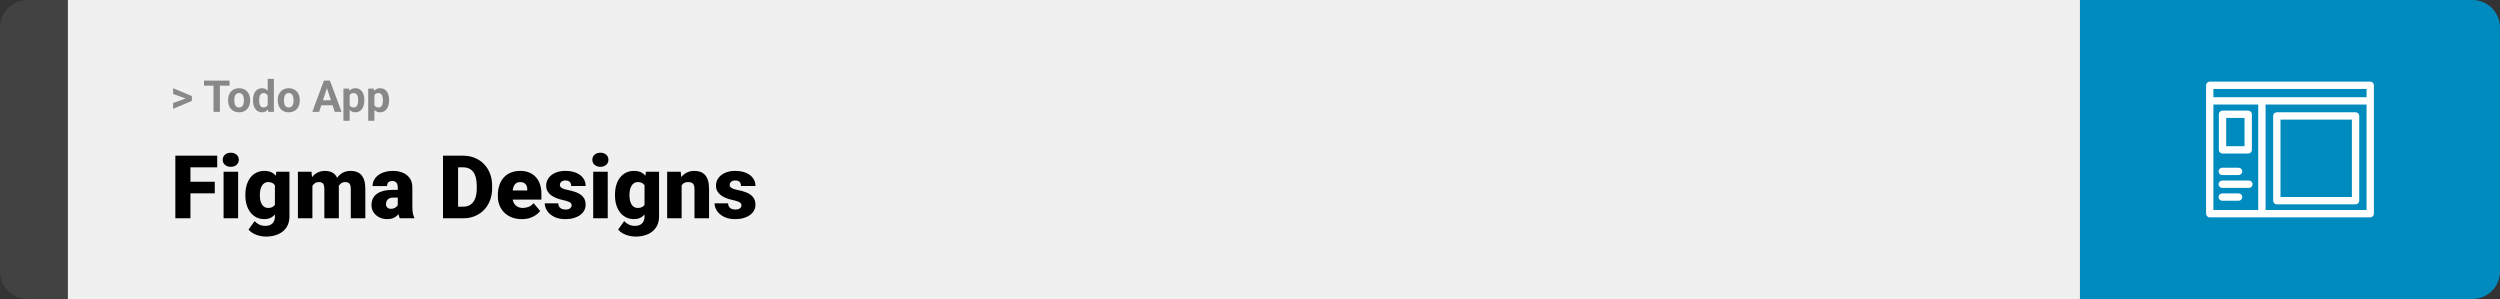 <svg width="1363" height="163" viewBox="0 0 1363 163" fill="none" xmlns="http://www.w3.org/2000/svg">
<rect x="0" y="0" width="1363" height="163" fill="#333333" stroke="none"/>
<path d="M0 15C0 6.716 6.716 0 15 0H37V163H15C6.716 163 0 156.284 0 148V15Z" fill="#424242"/>
<rect width="1097" height="163" transform="translate(37)" fill="#F0F0F0"/>
<path d="M101.906 53.922L94.394 51.238V48.086L104.602 52.375V54.637L101.906 53.922ZM94.394 56.172L101.918 53.43L104.602 52.785V55.035L94.394 59.324V56.172ZM119.895 43.938V61H116.391V43.938H119.895ZM125.145 43.938V46.691H111.223V43.938H125.145ZM124.359 54.789V54.543C124.359 53.613 124.492 52.758 124.758 51.977C125.023 51.188 125.41 50.504 125.918 49.926C126.426 49.348 127.051 48.898 127.793 48.578C128.535 48.25 129.387 48.086 130.348 48.086C131.309 48.086 132.164 48.25 132.914 48.578C133.664 48.898 134.293 49.348 134.801 49.926C135.316 50.504 135.707 51.188 135.973 51.977C136.238 52.758 136.371 53.613 136.371 54.543V54.789C136.371 55.711 136.238 56.566 135.973 57.355C135.707 58.137 135.316 58.82 134.801 59.406C134.293 59.984 133.668 60.434 132.926 60.754C132.184 61.074 131.332 61.234 130.371 61.234C129.41 61.234 128.555 61.074 127.805 60.754C127.062 60.434 126.434 59.984 125.918 59.406C125.41 58.82 125.023 58.137 124.758 57.355C124.492 56.566 124.359 55.711 124.359 54.789ZM127.734 54.543V54.789C127.734 55.32 127.781 55.816 127.875 56.277C127.969 56.738 128.117 57.145 128.32 57.496C128.531 57.84 128.805 58.109 129.141 58.305C129.477 58.5 129.887 58.598 130.371 58.598C130.84 58.598 131.242 58.5 131.578 58.305C131.914 58.109 132.184 57.84 132.387 57.496C132.59 57.145 132.738 56.738 132.832 56.277C132.934 55.816 132.984 55.32 132.984 54.789V54.543C132.984 54.027 132.934 53.543 132.832 53.09C132.738 52.629 132.586 52.223 132.375 51.871C132.172 51.512 131.902 51.23 131.566 51.027C131.23 50.824 130.824 50.723 130.348 50.723C129.871 50.723 129.465 50.824 129.129 51.027C128.801 51.23 128.531 51.512 128.32 51.871C128.117 52.223 127.969 52.629 127.875 53.09C127.781 53.543 127.734 54.027 127.734 54.543ZM145.934 58.234V43H149.332V61H146.273L145.934 58.234ZM137.918 54.812V54.566C137.918 53.598 138.027 52.719 138.246 51.93C138.465 51.133 138.785 50.449 139.207 49.879C139.629 49.309 140.148 48.867 140.766 48.555C141.383 48.242 142.086 48.086 142.875 48.086C143.617 48.086 144.266 48.242 144.82 48.555C145.383 48.867 145.859 49.312 146.25 49.891C146.648 50.461 146.969 51.137 147.211 51.918C147.453 52.691 147.629 53.539 147.738 54.461V55C147.629 55.883 147.453 56.703 147.211 57.461C146.969 58.219 146.648 58.883 146.25 59.453C145.859 60.016 145.383 60.453 144.82 60.766C144.258 61.078 143.602 61.234 142.852 61.234C142.062 61.234 141.359 61.074 140.742 60.754C140.133 60.434 139.617 59.984 139.195 59.406C138.781 58.828 138.465 58.148 138.246 57.367C138.027 56.586 137.918 55.734 137.918 54.812ZM141.293 54.566V54.812C141.293 55.336 141.332 55.824 141.41 56.277C141.496 56.73 141.633 57.133 141.82 57.484C142.016 57.828 142.266 58.098 142.57 58.293C142.883 58.48 143.262 58.574 143.707 58.574C144.285 58.574 144.762 58.445 145.137 58.188C145.512 57.922 145.797 57.559 145.992 57.098C146.195 56.637 146.312 56.105 146.344 55.504V53.969C146.32 53.477 146.25 53.035 146.133 52.645C146.023 52.246 145.859 51.906 145.641 51.625C145.43 51.344 145.164 51.125 144.844 50.969C144.531 50.812 144.16 50.734 143.73 50.734C143.293 50.734 142.918 50.836 142.605 51.039C142.293 51.234 142.039 51.504 141.844 51.848C141.656 52.191 141.516 52.598 141.422 53.066C141.336 53.527 141.293 54.027 141.293 54.566ZM151.43 54.789V54.543C151.43 53.613 151.562 52.758 151.828 51.977C152.094 51.188 152.48 50.504 152.988 49.926C153.496 49.348 154.121 48.898 154.863 48.578C155.605 48.25 156.457 48.086 157.418 48.086C158.379 48.086 159.234 48.25 159.984 48.578C160.734 48.898 161.363 49.348 161.871 49.926C162.387 50.504 162.777 51.188 163.043 51.977C163.309 52.758 163.441 53.613 163.441 54.543V54.789C163.441 55.711 163.309 56.566 163.043 57.355C162.777 58.137 162.387 58.82 161.871 59.406C161.363 59.984 160.738 60.434 159.996 60.754C159.254 61.074 158.402 61.234 157.441 61.234C156.48 61.234 155.625 61.074 154.875 60.754C154.133 60.434 153.504 59.984 152.988 59.406C152.48 58.82 152.094 58.137 151.828 57.355C151.562 56.566 151.43 55.711 151.43 54.789ZM154.805 54.543V54.789C154.805 55.32 154.852 55.816 154.945 56.277C155.039 56.738 155.188 57.145 155.391 57.496C155.602 57.84 155.875 58.109 156.211 58.305C156.547 58.5 156.957 58.598 157.441 58.598C157.91 58.598 158.312 58.5 158.648 58.305C158.984 58.109 159.254 57.84 159.457 57.496C159.66 57.145 159.809 56.738 159.902 56.277C160.004 55.816 160.055 55.32 160.055 54.789V54.543C160.055 54.027 160.004 53.543 159.902 53.09C159.809 52.629 159.656 52.223 159.445 51.871C159.242 51.512 158.973 51.23 158.637 51.027C158.301 50.824 157.895 50.723 157.418 50.723C156.941 50.723 156.535 50.824 156.199 51.027C155.871 51.23 155.602 51.512 155.391 51.871C155.188 52.223 155.039 52.629 154.945 53.09C154.852 53.543 154.805 54.027 154.805 54.543ZM178.641 46.855L174 61H170.262L176.602 43.938H178.98L178.641 46.855ZM182.496 61L177.844 46.855L177.469 43.938H179.871L186.246 61H182.496ZM182.285 54.648V57.402H173.273V54.648H182.285ZM190.617 50.758V65.875H187.242V48.32H190.371L190.617 50.758ZM198.645 54.52V54.766C198.645 55.688 198.535 56.543 198.316 57.332C198.105 58.121 197.793 58.809 197.379 59.395C196.965 59.973 196.449 60.426 195.832 60.754C195.223 61.074 194.52 61.234 193.723 61.234C192.949 61.234 192.277 61.078 191.707 60.766C191.137 60.453 190.656 60.016 190.266 59.453C189.883 58.883 189.574 58.223 189.34 57.473C189.105 56.723 188.926 55.918 188.801 55.059V54.414C188.926 53.492 189.105 52.648 189.34 51.883C189.574 51.109 189.883 50.441 190.266 49.879C190.656 49.309 191.133 48.867 191.695 48.555C192.266 48.242 192.934 48.086 193.699 48.086C194.504 48.086 195.211 48.238 195.82 48.543C196.438 48.848 196.953 49.285 197.367 49.855C197.789 50.426 198.105 51.105 198.316 51.895C198.535 52.684 198.645 53.559 198.645 54.52ZM195.258 54.766V54.52C195.258 53.98 195.211 53.484 195.117 53.031C195.031 52.57 194.891 52.168 194.695 51.824C194.508 51.48 194.258 51.215 193.945 51.027C193.641 50.832 193.27 50.734 192.832 50.734C192.371 50.734 191.977 50.809 191.648 50.957C191.328 51.105 191.066 51.32 190.863 51.602C190.66 51.883 190.508 52.219 190.406 52.609C190.305 53 190.242 53.441 190.219 53.934V55.562C190.258 56.141 190.367 56.66 190.547 57.121C190.727 57.574 191.004 57.934 191.379 58.199C191.754 58.465 192.246 58.598 192.855 58.598C193.301 58.598 193.676 58.5 193.98 58.305C194.285 58.102 194.531 57.824 194.719 57.473C194.914 57.121 195.051 56.715 195.129 56.254C195.215 55.793 195.258 55.297 195.258 54.766ZM204.117 50.758V65.875H200.742V48.32H203.871L204.117 50.758ZM212.145 54.52V54.766C212.145 55.688 212.035 56.543 211.816 57.332C211.605 58.121 211.293 58.809 210.879 59.395C210.465 59.973 209.949 60.426 209.332 60.754C208.723 61.074 208.02 61.234 207.223 61.234C206.449 61.234 205.777 61.078 205.207 60.766C204.637 60.453 204.156 60.016 203.766 59.453C203.383 58.883 203.074 58.223 202.84 57.473C202.605 56.723 202.426 55.918 202.301 55.059V54.414C202.426 53.492 202.605 52.648 202.84 51.883C203.074 51.109 203.383 50.441 203.766 49.879C204.156 49.309 204.633 48.867 205.195 48.555C205.766 48.242 206.434 48.086 207.199 48.086C208.004 48.086 208.711 48.238 209.32 48.543C209.938 48.848 210.453 49.285 210.867 49.855C211.289 50.426 211.605 51.105 211.816 51.895C212.035 52.684 212.145 53.559 212.145 54.52ZM208.758 54.766V54.52C208.758 53.98 208.711 53.484 208.617 53.031C208.531 52.57 208.391 52.168 208.195 51.824C208.008 51.48 207.758 51.215 207.445 51.027C207.141 50.832 206.77 50.734 206.332 50.734C205.871 50.734 205.477 50.809 205.148 50.957C204.828 51.105 204.566 51.32 204.363 51.602C204.16 51.883 204.008 52.219 203.906 52.609C203.805 53 203.742 53.441 203.719 53.934V55.562C203.758 56.141 203.867 56.66 204.047 57.121C204.227 57.574 204.504 57.934 204.879 58.199C205.254 58.465 205.746 58.598 206.355 58.598C206.801 58.598 207.176 58.5 207.48 58.305C207.785 58.102 208.031 57.824 208.219 57.473C208.414 57.121 208.551 56.715 208.629 56.254C208.715 55.793 208.758 55.297 208.758 54.766Z" fill="#888888"/>
<path d="M103.828 84.875V119H95.602V84.875H103.828ZM117.094 99.078V105.406H101.484V99.078H117.094ZM118.43 84.875V91.227H101.484V84.875H118.43ZM129.82 93.641V119H121.898V93.641H129.82ZM121.43 87.102C121.43 85.977 121.836 85.055 122.648 84.336C123.461 83.617 124.516 83.258 125.812 83.258C127.109 83.258 128.164 83.617 128.977 84.336C129.789 85.055 130.195 85.977 130.195 87.102C130.195 88.227 129.789 89.148 128.977 89.867C128.164 90.586 127.109 90.945 125.812 90.945C124.516 90.945 123.461 90.586 122.648 89.867C121.836 89.148 121.43 88.227 121.43 87.102ZM150.633 93.641H157.805V118.016C157.805 120.359 157.266 122.344 156.188 123.969C155.109 125.609 153.602 126.852 151.664 127.695C149.742 128.555 147.492 128.984 144.914 128.984C143.773 128.984 142.609 128.836 141.422 128.539C140.234 128.258 139.125 127.836 138.094 127.273C137.062 126.711 136.195 126.016 135.492 125.188L138.797 120.547C139.438 121.266 140.242 121.875 141.211 122.375C142.18 122.891 143.32 123.148 144.633 123.148C145.773 123.148 146.727 122.945 147.492 122.539C148.273 122.133 148.867 121.539 149.273 120.758C149.68 119.992 149.883 119.062 149.883 117.969V99.641L150.633 93.641ZM133.781 106.625V106.133C133.781 104.211 134.016 102.461 134.484 100.883C134.969 99.289 135.656 97.922 136.547 96.781C137.453 95.625 138.547 94.734 139.828 94.109C141.109 93.484 142.555 93.172 144.164 93.172C145.898 93.172 147.32 93.508 148.43 94.18C149.555 94.836 150.453 95.758 151.125 96.945C151.812 98.133 152.344 99.523 152.719 101.117C153.109 102.695 153.438 104.398 153.703 106.227V106.812C153.438 108.531 153.07 110.156 152.602 111.688C152.148 113.203 151.555 114.547 150.82 115.719C150.086 116.891 149.164 117.812 148.055 118.484C146.961 119.141 145.648 119.469 144.117 119.469C142.523 119.469 141.086 119.148 139.805 118.508C138.539 117.867 137.453 116.969 136.547 115.812C135.656 114.656 134.969 113.297 134.484 111.734C134.016 110.172 133.781 108.469 133.781 106.625ZM141.68 106.133V106.625C141.68 107.578 141.766 108.461 141.938 109.273C142.125 110.086 142.406 110.805 142.781 111.43C143.156 112.039 143.617 112.516 144.164 112.859C144.727 113.203 145.383 113.375 146.133 113.375C147.273 113.375 148.195 113.133 148.898 112.648C149.602 112.164 150.109 111.477 150.422 110.586C150.734 109.695 150.867 108.648 150.82 107.445V105.594C150.852 104.562 150.781 103.656 150.609 102.875C150.438 102.078 150.164 101.414 149.789 100.883C149.43 100.352 148.945 99.953 148.336 99.688C147.742 99.406 147.023 99.266 146.18 99.266C145.445 99.266 144.797 99.438 144.234 99.781C143.672 100.125 143.203 100.609 142.828 101.234C142.453 101.844 142.164 102.57 141.961 103.414C141.773 104.242 141.68 105.148 141.68 106.133ZM170.32 99.008V119H162.422V93.641H169.828L170.32 99.008ZM169.359 105.453L167.555 105.5C167.555 103.719 167.766 102.078 168.188 100.578C168.609 99.078 169.234 97.773 170.062 96.664C170.891 95.555 171.906 94.695 173.109 94.086C174.328 93.477 175.734 93.172 177.328 93.172C178.438 93.172 179.445 93.344 180.352 93.688C181.258 94.016 182.039 94.539 182.695 95.258C183.352 95.961 183.852 96.883 184.195 98.023C184.555 99.148 184.734 100.5 184.734 102.078V119H176.836V103.086C176.836 102.008 176.711 101.195 176.461 100.648C176.227 100.102 175.883 99.734 175.43 99.547C174.977 99.359 174.422 99.266 173.766 99.266C173.078 99.266 172.461 99.422 171.914 99.734C171.367 100.047 170.898 100.484 170.508 101.047C170.133 101.594 169.844 102.242 169.641 102.992C169.453 103.742 169.359 104.562 169.359 105.453ZM183.844 105.453L181.641 105.5C181.641 103.719 181.836 102.078 182.227 100.578C182.633 99.078 183.234 97.773 184.031 96.664C184.844 95.555 185.852 94.695 187.055 94.086C188.258 93.477 189.656 93.172 191.25 93.172C192.406 93.172 193.469 93.344 194.438 93.688C195.406 94.031 196.242 94.586 196.945 95.352C197.648 96.117 198.195 97.133 198.586 98.398C198.977 99.648 199.172 101.195 199.172 103.039V119H191.25V103.039C191.25 101.992 191.125 101.203 190.875 100.672C190.641 100.125 190.297 99.758 189.844 99.57C189.391 99.367 188.852 99.266 188.227 99.266C187.477 99.266 186.828 99.422 186.281 99.734C185.734 100.047 185.273 100.484 184.898 101.047C184.539 101.594 184.273 102.242 184.102 102.992C183.93 103.742 183.844 104.562 183.844 105.453ZM216.867 112.625V102.172C216.867 101.453 216.766 100.836 216.562 100.32C216.359 99.805 216.039 99.406 215.602 99.125C215.164 98.828 214.578 98.68 213.844 98.68C213.25 98.68 212.742 98.781 212.32 98.984C211.898 99.188 211.578 99.492 211.359 99.898C211.141 100.305 211.031 100.82 211.031 101.445H203.133C203.133 100.273 203.391 99.188 203.906 98.188C204.438 97.172 205.188 96.289 206.156 95.539C207.141 94.789 208.312 94.211 209.672 93.805C211.047 93.383 212.578 93.172 214.266 93.172C216.281 93.172 218.078 93.508 219.656 94.18C221.25 94.852 222.508 95.859 223.43 97.203C224.352 98.531 224.812 100.203 224.812 102.219V112.602C224.812 114.258 224.906 115.516 225.094 116.375C225.281 117.219 225.547 117.961 225.891 118.602V119H217.969C217.594 118.219 217.312 117.266 217.125 116.141C216.953 115 216.867 113.828 216.867 112.625ZM217.828 103.508L217.875 107.727H214.383C213.648 107.727 213.023 107.828 212.508 108.031C212.008 108.234 211.602 108.516 211.289 108.875C210.992 109.219 210.773 109.609 210.633 110.047C210.508 110.484 210.445 110.945 210.445 111.43C210.445 111.898 210.555 112.32 210.773 112.695C211.008 113.055 211.32 113.336 211.711 113.539C212.102 113.742 212.539 113.844 213.023 113.844C213.898 113.844 214.641 113.68 215.25 113.352C215.875 113.008 216.352 112.594 216.68 112.109C217.008 111.625 217.172 111.172 217.172 110.75L218.906 113.984C218.594 114.609 218.234 115.242 217.828 115.883C217.438 116.523 216.945 117.117 216.352 117.664C215.773 118.195 215.062 118.633 214.219 118.977C213.375 119.305 212.352 119.469 211.148 119.469C209.586 119.469 208.148 119.148 206.836 118.508C205.539 117.867 204.5 116.977 203.719 115.836C202.938 114.68 202.547 113.352 202.547 111.852C202.547 110.539 202.781 109.367 203.25 108.336C203.734 107.305 204.461 106.43 205.43 105.711C206.398 104.992 207.633 104.445 209.133 104.07C210.633 103.695 212.398 103.508 214.43 103.508H217.828ZM252.609 119H245.039L245.086 112.672H252.609C254.172 112.672 255.492 112.297 256.57 111.547C257.664 110.797 258.492 109.68 259.055 108.195C259.633 106.695 259.922 104.852 259.922 102.664V101.188C259.922 99.547 259.758 98.109 259.43 96.875C259.117 95.625 258.648 94.586 258.023 93.758C257.398 92.914 256.617 92.281 255.68 91.859C254.758 91.438 253.695 91.227 252.492 91.227H244.898V84.875H252.492C254.805 84.875 256.922 85.273 258.844 86.07C260.781 86.852 262.453 87.977 263.859 89.445C265.281 90.898 266.375 92.625 267.141 94.625C267.922 96.609 268.312 98.812 268.312 101.234V102.664C268.312 105.07 267.922 107.273 267.141 109.273C266.375 111.273 265.289 113 263.883 114.453C262.477 115.906 260.812 117.031 258.891 117.828C256.984 118.609 254.891 119 252.609 119ZM249.75 84.875V119H241.523V84.875H249.75ZM284.508 119.469C282.445 119.469 280.602 119.148 278.977 118.508C277.352 117.852 275.977 116.953 274.852 115.812C273.742 114.672 272.891 113.359 272.297 111.875C271.719 110.391 271.43 108.82 271.43 107.164V106.273C271.43 104.414 271.688 102.695 272.203 101.117C272.719 99.523 273.484 98.133 274.5 96.945C275.516 95.758 276.789 94.836 278.32 94.18C279.852 93.508 281.633 93.172 283.664 93.172C285.461 93.172 287.07 93.461 288.492 94.039C289.914 94.617 291.117 95.445 292.102 96.523C293.102 97.602 293.859 98.906 294.375 100.438C294.906 101.969 295.172 103.688 295.172 105.594V108.805H274.453V103.859H287.461V103.25C287.477 102.406 287.328 101.688 287.016 101.094C286.719 100.5 286.281 100.047 285.703 99.734C285.125 99.422 284.422 99.266 283.594 99.266C282.734 99.266 282.023 99.453 281.461 99.828C280.914 100.203 280.484 100.719 280.172 101.375C279.875 102.016 279.664 102.758 279.539 103.602C279.414 104.445 279.352 105.336 279.352 106.273V107.164C279.352 108.102 279.477 108.953 279.727 109.719C279.992 110.484 280.367 111.141 280.852 111.688C281.352 112.219 281.945 112.633 282.633 112.93C283.336 113.227 284.133 113.375 285.023 113.375C286.102 113.375 287.164 113.172 288.211 112.766C289.258 112.359 290.156 111.688 290.906 110.75L294.492 115.016C293.977 115.75 293.242 116.461 292.289 117.148C291.352 117.836 290.227 118.398 288.914 118.836C287.602 119.258 286.133 119.469 284.508 119.469ZM311.672 111.875C311.672 111.438 311.523 111.062 311.227 110.75C310.945 110.422 310.445 110.125 309.727 109.859C309.008 109.578 308 109.297 306.703 109.016C305.469 108.75 304.305 108.398 303.211 107.961C302.133 107.523 301.188 106.992 300.375 106.367C299.562 105.742 298.922 105 298.453 104.141C298 103.281 297.773 102.297 297.773 101.188C297.773 100.109 298 99.094 298.453 98.141C298.922 97.172 299.602 96.32 300.492 95.586C301.398 94.836 302.5 94.25 303.797 93.828C305.094 93.391 306.57 93.172 308.227 93.172C310.508 93.172 312.477 93.523 314.133 94.227C315.789 94.914 317.062 95.883 317.953 97.133C318.859 98.367 319.312 99.797 319.312 101.422H311.414C311.414 100.781 311.305 100.234 311.086 99.781C310.883 99.328 310.547 98.984 310.078 98.75C309.609 98.5 308.984 98.375 308.203 98.375C307.656 98.375 307.156 98.477 306.703 98.68C306.266 98.883 305.914 99.164 305.648 99.523C305.383 99.883 305.25 100.305 305.25 100.789C305.25 101.133 305.328 101.445 305.484 101.727C305.656 101.992 305.914 102.242 306.258 102.477C306.602 102.695 307.039 102.898 307.57 103.086C308.102 103.258 308.742 103.414 309.492 103.555C311.195 103.867 312.789 104.312 314.273 104.891C315.758 105.469 316.961 106.289 317.883 107.352C318.82 108.414 319.289 109.844 319.289 111.641C319.289 112.766 319.031 113.805 318.516 114.758C318 115.695 317.258 116.523 316.289 117.242C315.32 117.945 314.156 118.492 312.797 118.883C311.438 119.273 309.906 119.469 308.203 119.469C305.781 119.469 303.734 119.039 302.062 118.18C300.391 117.305 299.125 116.211 298.266 114.898C297.422 113.57 297 112.227 297 110.867H304.359C304.391 111.648 304.578 112.289 304.922 112.789C305.281 113.289 305.758 113.656 306.352 113.891C306.945 114.125 307.633 114.242 308.414 114.242C309.133 114.242 309.727 114.141 310.195 113.938C310.68 113.734 311.047 113.461 311.297 113.117C311.547 112.758 311.672 112.344 311.672 111.875ZM331.336 93.641V119H323.414V93.641H331.336ZM322.945 87.102C322.945 85.977 323.352 85.055 324.164 84.336C324.977 83.617 326.031 83.258 327.328 83.258C328.625 83.258 329.68 83.617 330.492 84.336C331.305 85.055 331.711 85.977 331.711 87.102C331.711 88.227 331.305 89.148 330.492 89.867C329.68 90.586 328.625 90.945 327.328 90.945C326.031 90.945 324.977 90.586 324.164 89.867C323.352 89.148 322.945 88.227 322.945 87.102ZM352.148 93.641H359.32V118.016C359.32 120.359 358.781 122.344 357.703 123.969C356.625 125.609 355.117 126.852 353.18 127.695C351.258 128.555 349.008 128.984 346.43 128.984C345.289 128.984 344.125 128.836 342.938 128.539C341.75 128.258 340.641 127.836 339.609 127.273C338.578 126.711 337.711 126.016 337.008 125.188L340.312 120.547C340.953 121.266 341.758 121.875 342.727 122.375C343.695 122.891 344.836 123.148 346.148 123.148C347.289 123.148 348.242 122.945 349.008 122.539C349.789 122.133 350.383 121.539 350.789 120.758C351.195 119.992 351.398 119.062 351.398 117.969V99.641L352.148 93.641ZM335.297 106.625V106.133C335.297 104.211 335.531 102.461 336 100.883C336.484 99.289 337.172 97.922 338.062 96.781C338.969 95.625 340.062 94.734 341.344 94.109C342.625 93.484 344.07 93.172 345.68 93.172C347.414 93.172 348.836 93.508 349.945 94.18C351.07 94.836 351.969 95.758 352.641 96.945C353.328 98.133 353.859 99.523 354.234 101.117C354.625 102.695 354.953 104.398 355.219 106.227V106.812C354.953 108.531 354.586 110.156 354.117 111.688C353.664 113.203 353.07 114.547 352.336 115.719C351.602 116.891 350.68 117.812 349.57 118.484C348.477 119.141 347.164 119.469 345.633 119.469C344.039 119.469 342.602 119.148 341.32 118.508C340.055 117.867 338.969 116.969 338.062 115.812C337.172 114.656 336.484 113.297 336 111.734C335.531 110.172 335.297 108.469 335.297 106.625ZM343.195 106.133V106.625C343.195 107.578 343.281 108.461 343.453 109.273C343.641 110.086 343.922 110.805 344.297 111.43C344.672 112.039 345.133 112.516 345.68 112.859C346.242 113.203 346.898 113.375 347.648 113.375C348.789 113.375 349.711 113.133 350.414 112.648C351.117 112.164 351.625 111.477 351.938 110.586C352.25 109.695 352.383 108.648 352.336 107.445V105.594C352.367 104.562 352.297 103.656 352.125 102.875C351.953 102.078 351.68 101.414 351.305 100.883C350.945 100.352 350.461 99.953 349.852 99.688C349.258 99.406 348.539 99.266 347.695 99.266C346.961 99.266 346.312 99.438 345.75 99.781C345.188 100.125 344.719 100.609 344.344 101.234C343.969 101.844 343.68 102.57 343.477 103.414C343.289 104.242 343.195 105.148 343.195 106.133ZM371.625 99.055V119H363.727V93.641H371.133L371.625 99.055ZM370.688 105.453L368.836 105.5C368.836 103.562 369.07 101.836 369.539 100.32C370.008 98.789 370.672 97.492 371.531 96.43C372.391 95.367 373.414 94.562 374.602 94.016C375.805 93.453 377.141 93.172 378.609 93.172C379.781 93.172 380.852 93.344 381.82 93.688C382.805 94.031 383.648 94.586 384.352 95.352C385.07 96.117 385.617 97.133 385.992 98.398C386.383 99.648 386.578 101.195 386.578 103.039V119H378.633V103.016C378.633 102 378.492 101.227 378.211 100.695C377.93 100.148 377.523 99.773 376.992 99.57C376.461 99.367 375.812 99.266 375.047 99.266C374.234 99.266 373.547 99.422 372.984 99.734C372.422 100.047 371.969 100.484 371.625 101.047C371.297 101.594 371.055 102.242 370.898 102.992C370.758 103.742 370.688 104.562 370.688 105.453ZM404.25 111.875C404.25 111.438 404.102 111.062 403.805 110.75C403.523 110.422 403.023 110.125 402.305 109.859C401.586 109.578 400.578 109.297 399.281 109.016C398.047 108.75 396.883 108.398 395.789 107.961C394.711 107.523 393.766 106.992 392.953 106.367C392.141 105.742 391.5 105 391.031 104.141C390.578 103.281 390.352 102.297 390.352 101.188C390.352 100.109 390.578 99.094 391.031 98.141C391.5 97.172 392.18 96.32 393.07 95.586C393.977 94.836 395.078 94.25 396.375 93.828C397.672 93.391 399.148 93.172 400.805 93.172C403.086 93.172 405.055 93.523 406.711 94.227C408.367 94.914 409.641 95.883 410.531 97.133C411.438 98.367 411.891 99.797 411.891 101.422H403.992C403.992 100.781 403.883 100.234 403.664 99.781C403.461 99.328 403.125 98.984 402.656 98.75C402.188 98.5 401.562 98.375 400.781 98.375C400.234 98.375 399.734 98.477 399.281 98.68C398.844 98.883 398.492 99.164 398.227 99.523C397.961 99.883 397.828 100.305 397.828 100.789C397.828 101.133 397.906 101.445 398.062 101.727C398.234 101.992 398.492 102.242 398.836 102.477C399.18 102.695 399.617 102.898 400.148 103.086C400.68 103.258 401.32 103.414 402.07 103.555C403.773 103.867 405.367 104.312 406.852 104.891C408.336 105.469 409.539 106.289 410.461 107.352C411.398 108.414 411.867 109.844 411.867 111.641C411.867 112.766 411.609 113.805 411.094 114.758C410.578 115.695 409.836 116.523 408.867 117.242C407.898 117.945 406.734 118.492 405.375 118.883C404.016 119.273 402.484 119.469 400.781 119.469C398.359 119.469 396.312 119.039 394.641 118.18C392.969 117.305 391.703 116.211 390.844 114.898C390 113.57 389.578 112.227 389.578 110.867H396.938C396.969 111.648 397.156 112.289 397.5 112.789C397.859 113.289 398.336 113.656 398.93 113.891C399.523 114.125 400.211 114.242 400.992 114.242C401.711 114.242 402.305 114.141 402.773 113.938C403.258 113.734 403.625 113.461 403.875 113.117C404.125 112.758 404.25 112.344 404.25 111.875Z" fill="black"/>
<path d="M1134 0H1348C1356.28 0 1363 6.716 1363 15V148C1363 156.284 1356.28 163 1348 163H1134V0Z" fill="#008BBF"/>
<path fill-rule="evenodd" clip-rule="evenodd" d="M1202.75 46.502C1202.75 45.397 1203.65 44.502 1204.75 44.502H1292.25C1293.35 44.502 1294.25 45.397 1294.25 46.502V116.498C1294.25 117.603 1293.35 118.498 1292.25 118.498H1204.75C1203.65 118.498 1202.75 117.603 1202.75 116.498V46.502ZM1206.75 48.502V52.996H1290.25V48.502H1206.75ZM1290.25 56.996H1235.19V114.498H1290.25V56.996ZM1231.19 114.498V56.996H1206.75V114.498H1231.19Z" fill="white"/>
<path fill-rule="evenodd" clip-rule="evenodd" d="M1209.72 62.302C1209.72 61.198 1210.62 60.302 1211.72 60.302H1225.72C1226.83 60.302 1227.72 61.198 1227.72 62.302V81.697C1227.72 82.802 1226.83 83.697 1225.72 83.697H1211.72C1210.62 83.697 1209.72 82.802 1209.72 81.697V62.302ZM1213.72 64.302V79.697H1223.72V64.302H1213.72ZM1239.33 63.198C1239.33 62.094 1240.22 61.198 1241.33 61.198H1284.25C1285.36 61.198 1286.25 62.094 1286.25 63.198V109.407C1286.25 110.511 1285.36 111.407 1284.25 111.407H1241.33C1240.22 111.407 1239.33 110.511 1239.33 109.407V63.198ZM1243.33 65.198V107.407H1282.25V65.198H1243.33ZM1209.56 93.438C1209.56 92.334 1210.46 91.438 1211.56 91.438H1220.48C1221.59 91.438 1222.48 92.334 1222.48 93.438C1222.48 94.543 1221.59 95.438 1220.48 95.438H1211.56C1210.46 95.438 1209.56 94.543 1209.56 93.438ZM1209.56 100.438C1209.56 99.334 1210.46 98.438 1211.56 98.438H1226.1C1227.21 98.438 1228.1 99.334 1228.1 100.438C1228.1 101.543 1227.21 102.438 1226.1 102.438H1211.56C1210.46 102.438 1209.56 101.543 1209.56 100.438ZM1209.56 107.438C1209.56 106.334 1210.46 105.438 1211.56 105.438H1220.48C1221.59 105.438 1222.48 106.334 1222.48 107.438C1222.48 108.543 1221.59 109.438 1220.48 109.438H1211.56C1210.46 109.438 1209.56 108.543 1209.56 107.438Z" fill="white"/>
</svg>
